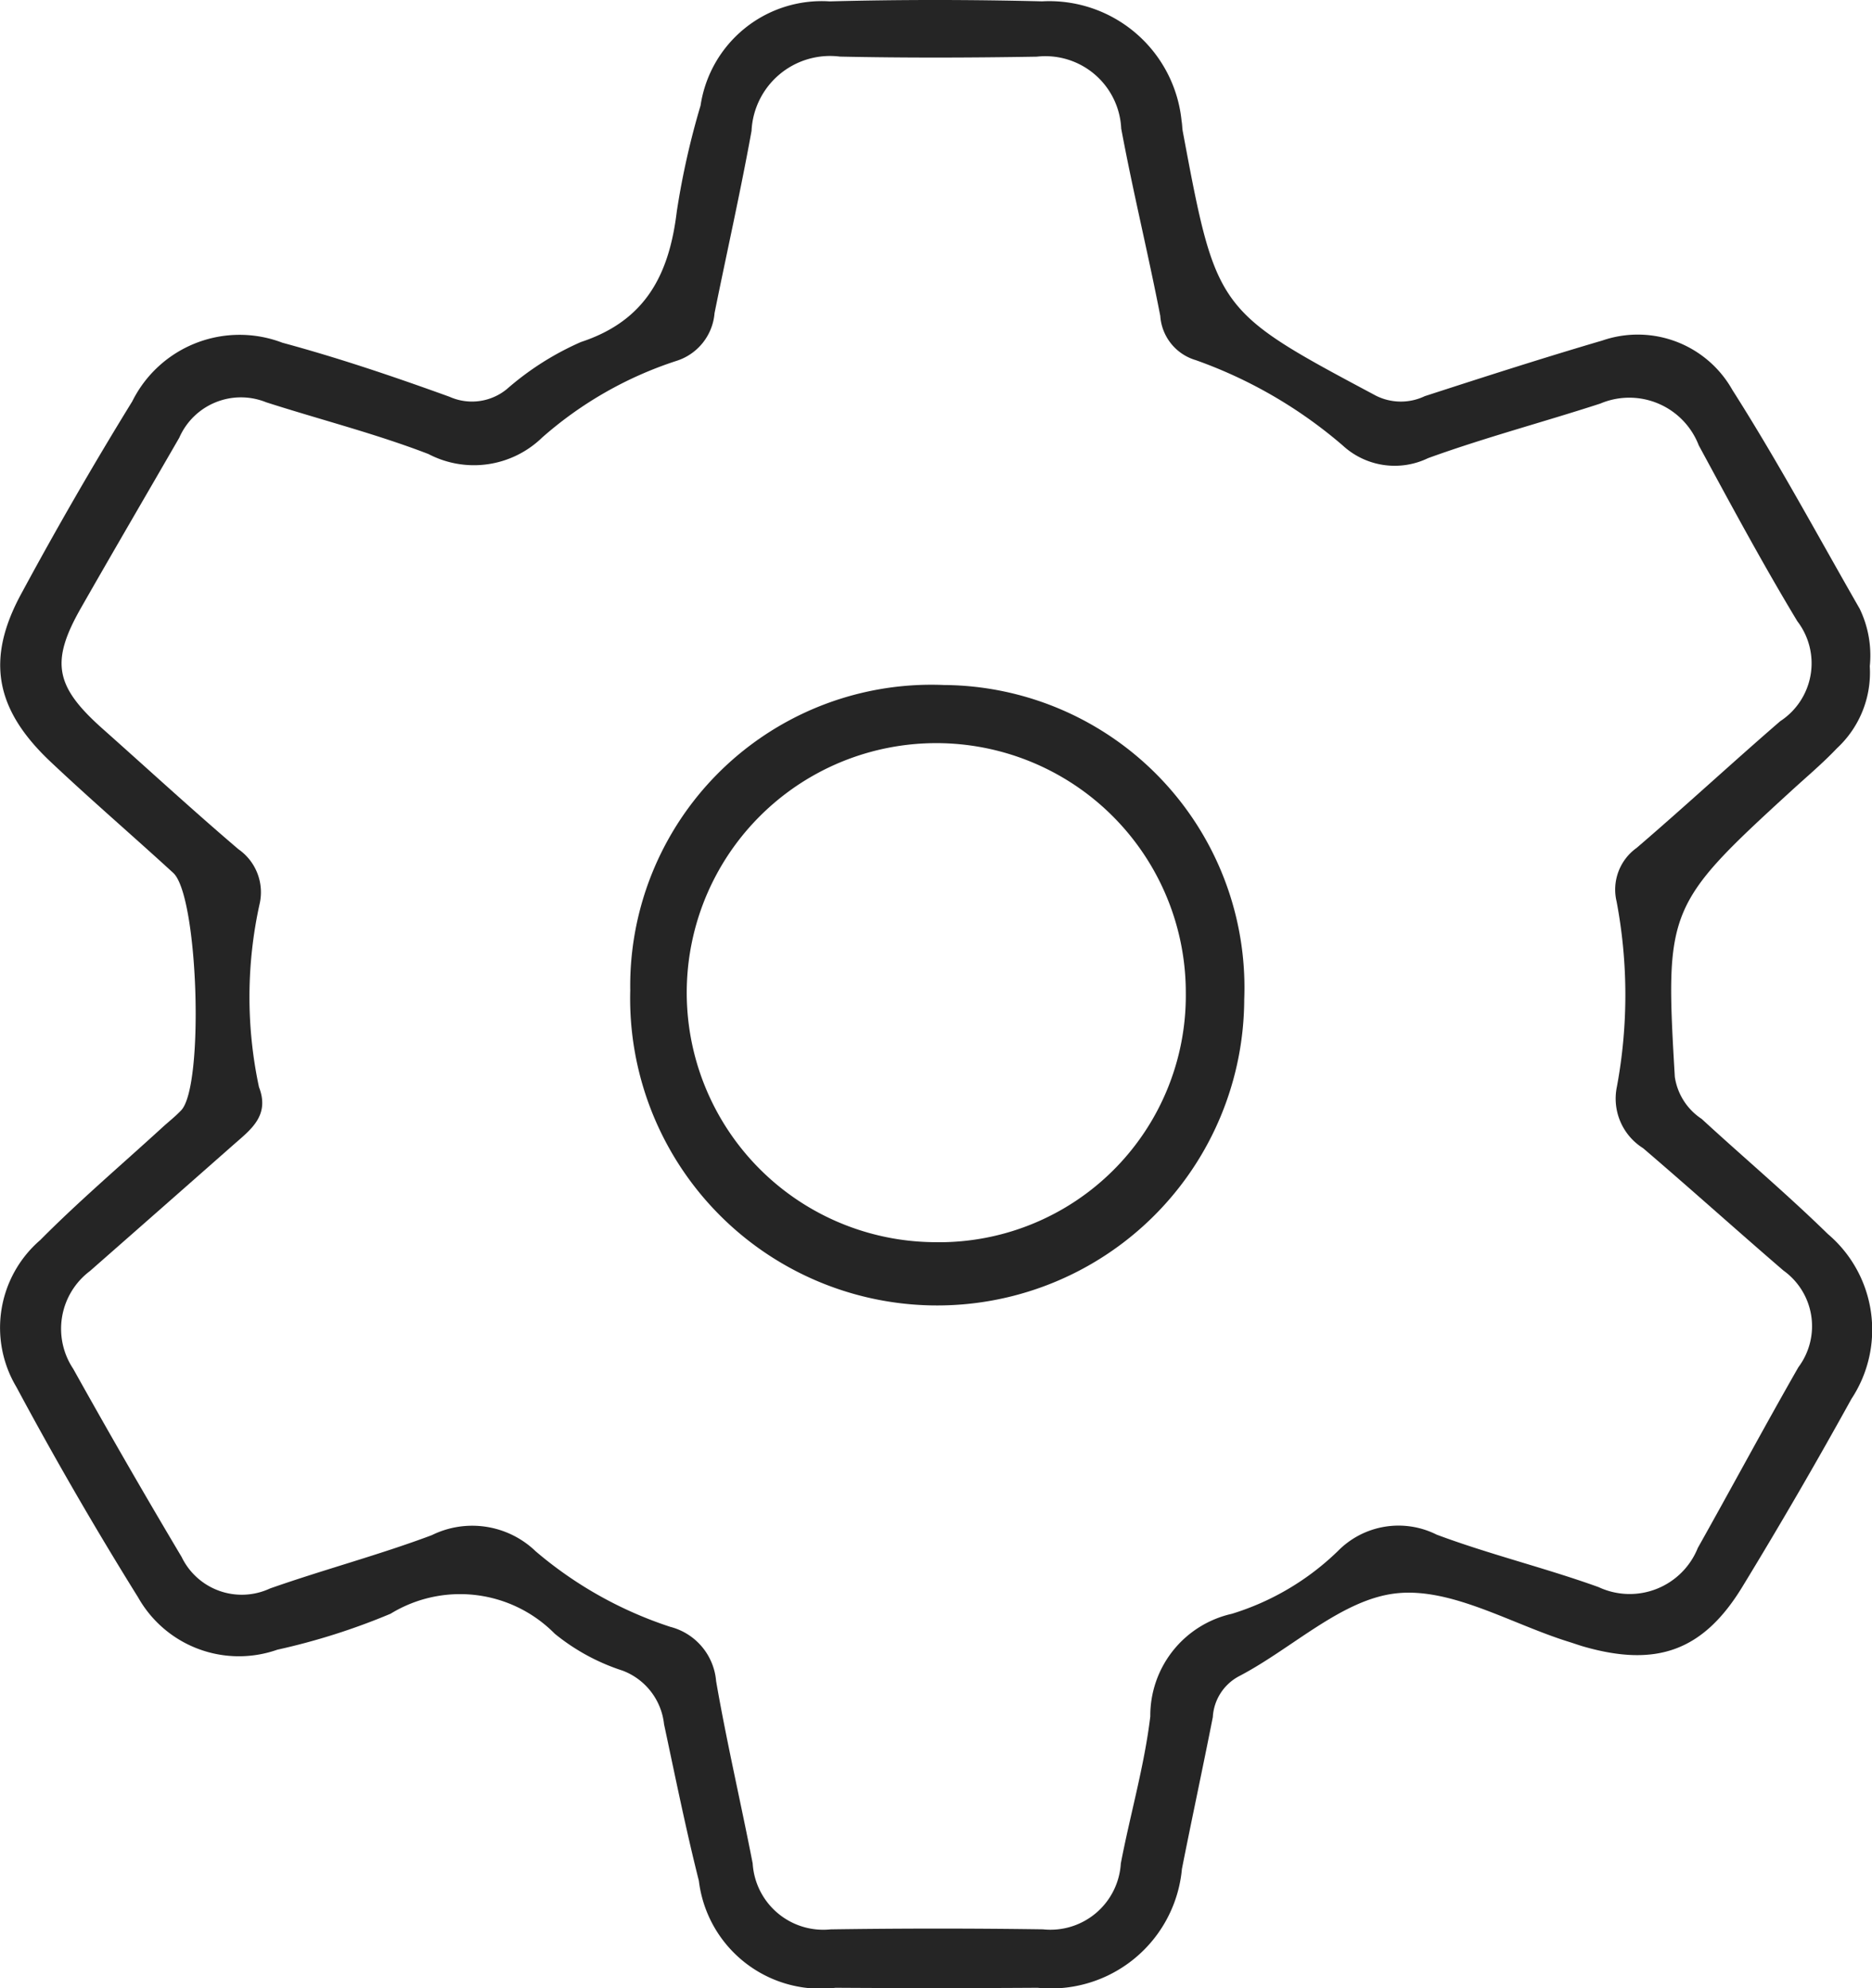 <svg xmlns="http://www.w3.org/2000/svg" viewBox="0 0 51.561 54.759"><defs><style>.cls-1{fill:#252525;}</style></defs><g id="Layer_2" data-name="Layer 2"><g id="Layer_32" data-name="Layer 32"><path class="cls-1" d="M50.345,33.99c-1.121-1.096-2.322-2.109-3.476-3.171a1.68,1.68,0,0,1-.739-1.157c-.272-4.606-.224-4.739,3.216-7.886.421-.385.859-.754,1.251-1.167a2.841,2.841,0,0,0,.903-2.258,2.953,2.953,0,0,0-.278-1.583c-1.157-2.017-2.259-4.069-3.507-6.028A2.991,2.991,0,0,0,44.132,9.38c-1.638.481-3.265,1.005-4.889,1.532a1.53,1.53,0,0,1-1.345-.013c-4.388-2.341-4.394-2.329-5.321-7.283-.017-.093-.014-.191-.032-.283A3.664,3.664,0,0,0,28.702.037C26.753-.011,24.8-.014,22.851.038a3.375,3.375,0,0,0-3.555,2.868,21.683,21.683,0,0,0-.655,2.919c-.208,1.724-.849,3.007-2.641,3.596a7.925,7.925,0,0,0-2.037,1.294,1.515,1.515,0,0,1-1.581.214c-1.516-.549-3.048-1.068-4.604-1.489a3.301,3.301,0,0,0-4.135,1.615Q2.037,13.664.581,16.363c-.975,1.801-.715,3.178.809,4.617,1.106,1.044,2.261,2.036,3.382,3.064.689.631.857,5.863.219,6.538-.163.172-.352.319-.527.479-1.122,1.027-2.284,2.015-3.354,3.094A3.187,3.187,0,0,0,.451,38.203q1.582,2.95,3.354,5.797a3.187,3.187,0,0,0,3.833,1.44,18.204,18.204,0,0,0,3.12-.991,3.662,3.662,0,0,1,4.521.55,5.751,5.751,0,0,0,1.869,1.017,1.781,1.781,0,0,1,1.142,1.476c.308,1.44.599,2.886.959,4.313a3.378,3.378,0,0,0,3.764,2.947q2.783.018,5.566 0a3.623,3.623,0,0,0,3.975-3.274c.276-1.396.576-2.786.851-4.182a1.362,1.362,0,0,1,.72-1.125c1.467-.763,2.834-2.125,4.343-2.285,1.515-.161,3.154.842,4.738,1.335.136.042.27.091.407.131,2.01.579,3.299.124,4.377-1.644q1.558-2.555,3.005-5.177A3.457,3.457,0,0,0,50.345,33.99ZM49.534,37.658c-.943,1.648-1.84,3.323-2.771,4.979a2.022,2.022,0,0,1-2.732,1.079c-1.47-.53-2.999-.899-4.462-1.446a2.34,2.34,0,0,0-2.717.45,7.239,7.239,0,0,1-2.923,1.731,2.875,2.875,0,0,0-2.246,2.826c-.163,1.363-.553,2.697-.812,4.05a1.942,1.942,0,0,1-2.144,1.815q-2.924-.042-5.849.001a1.948,1.948,0,0,1-2.147-1.817c-.326-1.676-.716-3.34-1.007-5.021A1.687,1.687,0,0,0,18.462,44.81a10.979,10.979,0,0,1-3.707-2.08,2.518,2.518,0,0,0-2.862-.445c-1.464.549-2.982.949-4.458,1.469A1.839,1.839,0,0,1,5.003,42.886q-1.53-2.57-2.987-5.184a1.988,1.988,0,0,1,.46-2.691q1.982-1.74,3.96-3.484c.473-.415,1.002-.8.697-1.585a11.885,11.885,0,0,1,.023-5.069,1.443,1.443,0,0,0-.588-1.481c-1.266-1.079-2.49-2.206-3.733-3.311C1.513,18.908,1.383,18.233,2.231,16.744c.894-1.568,1.805-3.125,2.707-4.688a1.853,1.853,0,0,1,2.392-.976c1.49.479,3.014.865,4.471,1.426a2.698,2.698,0,0,0,3.128-.451,10.502,10.502,0,0,1,3.691-2.111,1.509,1.509,0,0,0,1.061-1.32c.338-1.674.715-3.34,1.019-5.02A2.165,2.165,0,0,1,23.135,1.559c1.806.038,3.615.032,5.421.002a2.091,2.091,0,0,1,2.326,1.98c.321,1.727.741,3.436,1.076,5.161a1.366,1.366,0,0,0,.978,1.218,12.723,12.723,0,0,1,4.046,2.349,2.111,2.111,0,0,0,2.352.35c1.558-.565,3.166-.99,4.744-1.503A2.05,2.05,0,0,1,46.789,12.266c.882,1.629,1.76,3.262,2.716,4.846a1.905,1.905,0,0,1-.472,2.753c-1.33,1.15-2.62,2.345-3.955,3.49a1.411,1.411,0,0,0-.552,1.475,13.825,13.825,0,0,1,.009,5.1,1.611,1.611,0,0,0,.72,1.695c1.3,1.111,2.571,2.256,3.868,3.372A1.885,1.885,0,0,1,49.534,37.658Z"/><path class="cls-1" d="M26.002,18.868a8.295,8.295,0,0,0-8.643,8.409,8.457,8.457,0,1,0,16.911.251A8.335,8.335,0,0,0,26.002,18.868Zm-.214,15.347a6.873,6.873,0,1,1,6.873-6.865A6.796,6.796,0,0,1,25.788,34.216Z"/></g></g></svg>